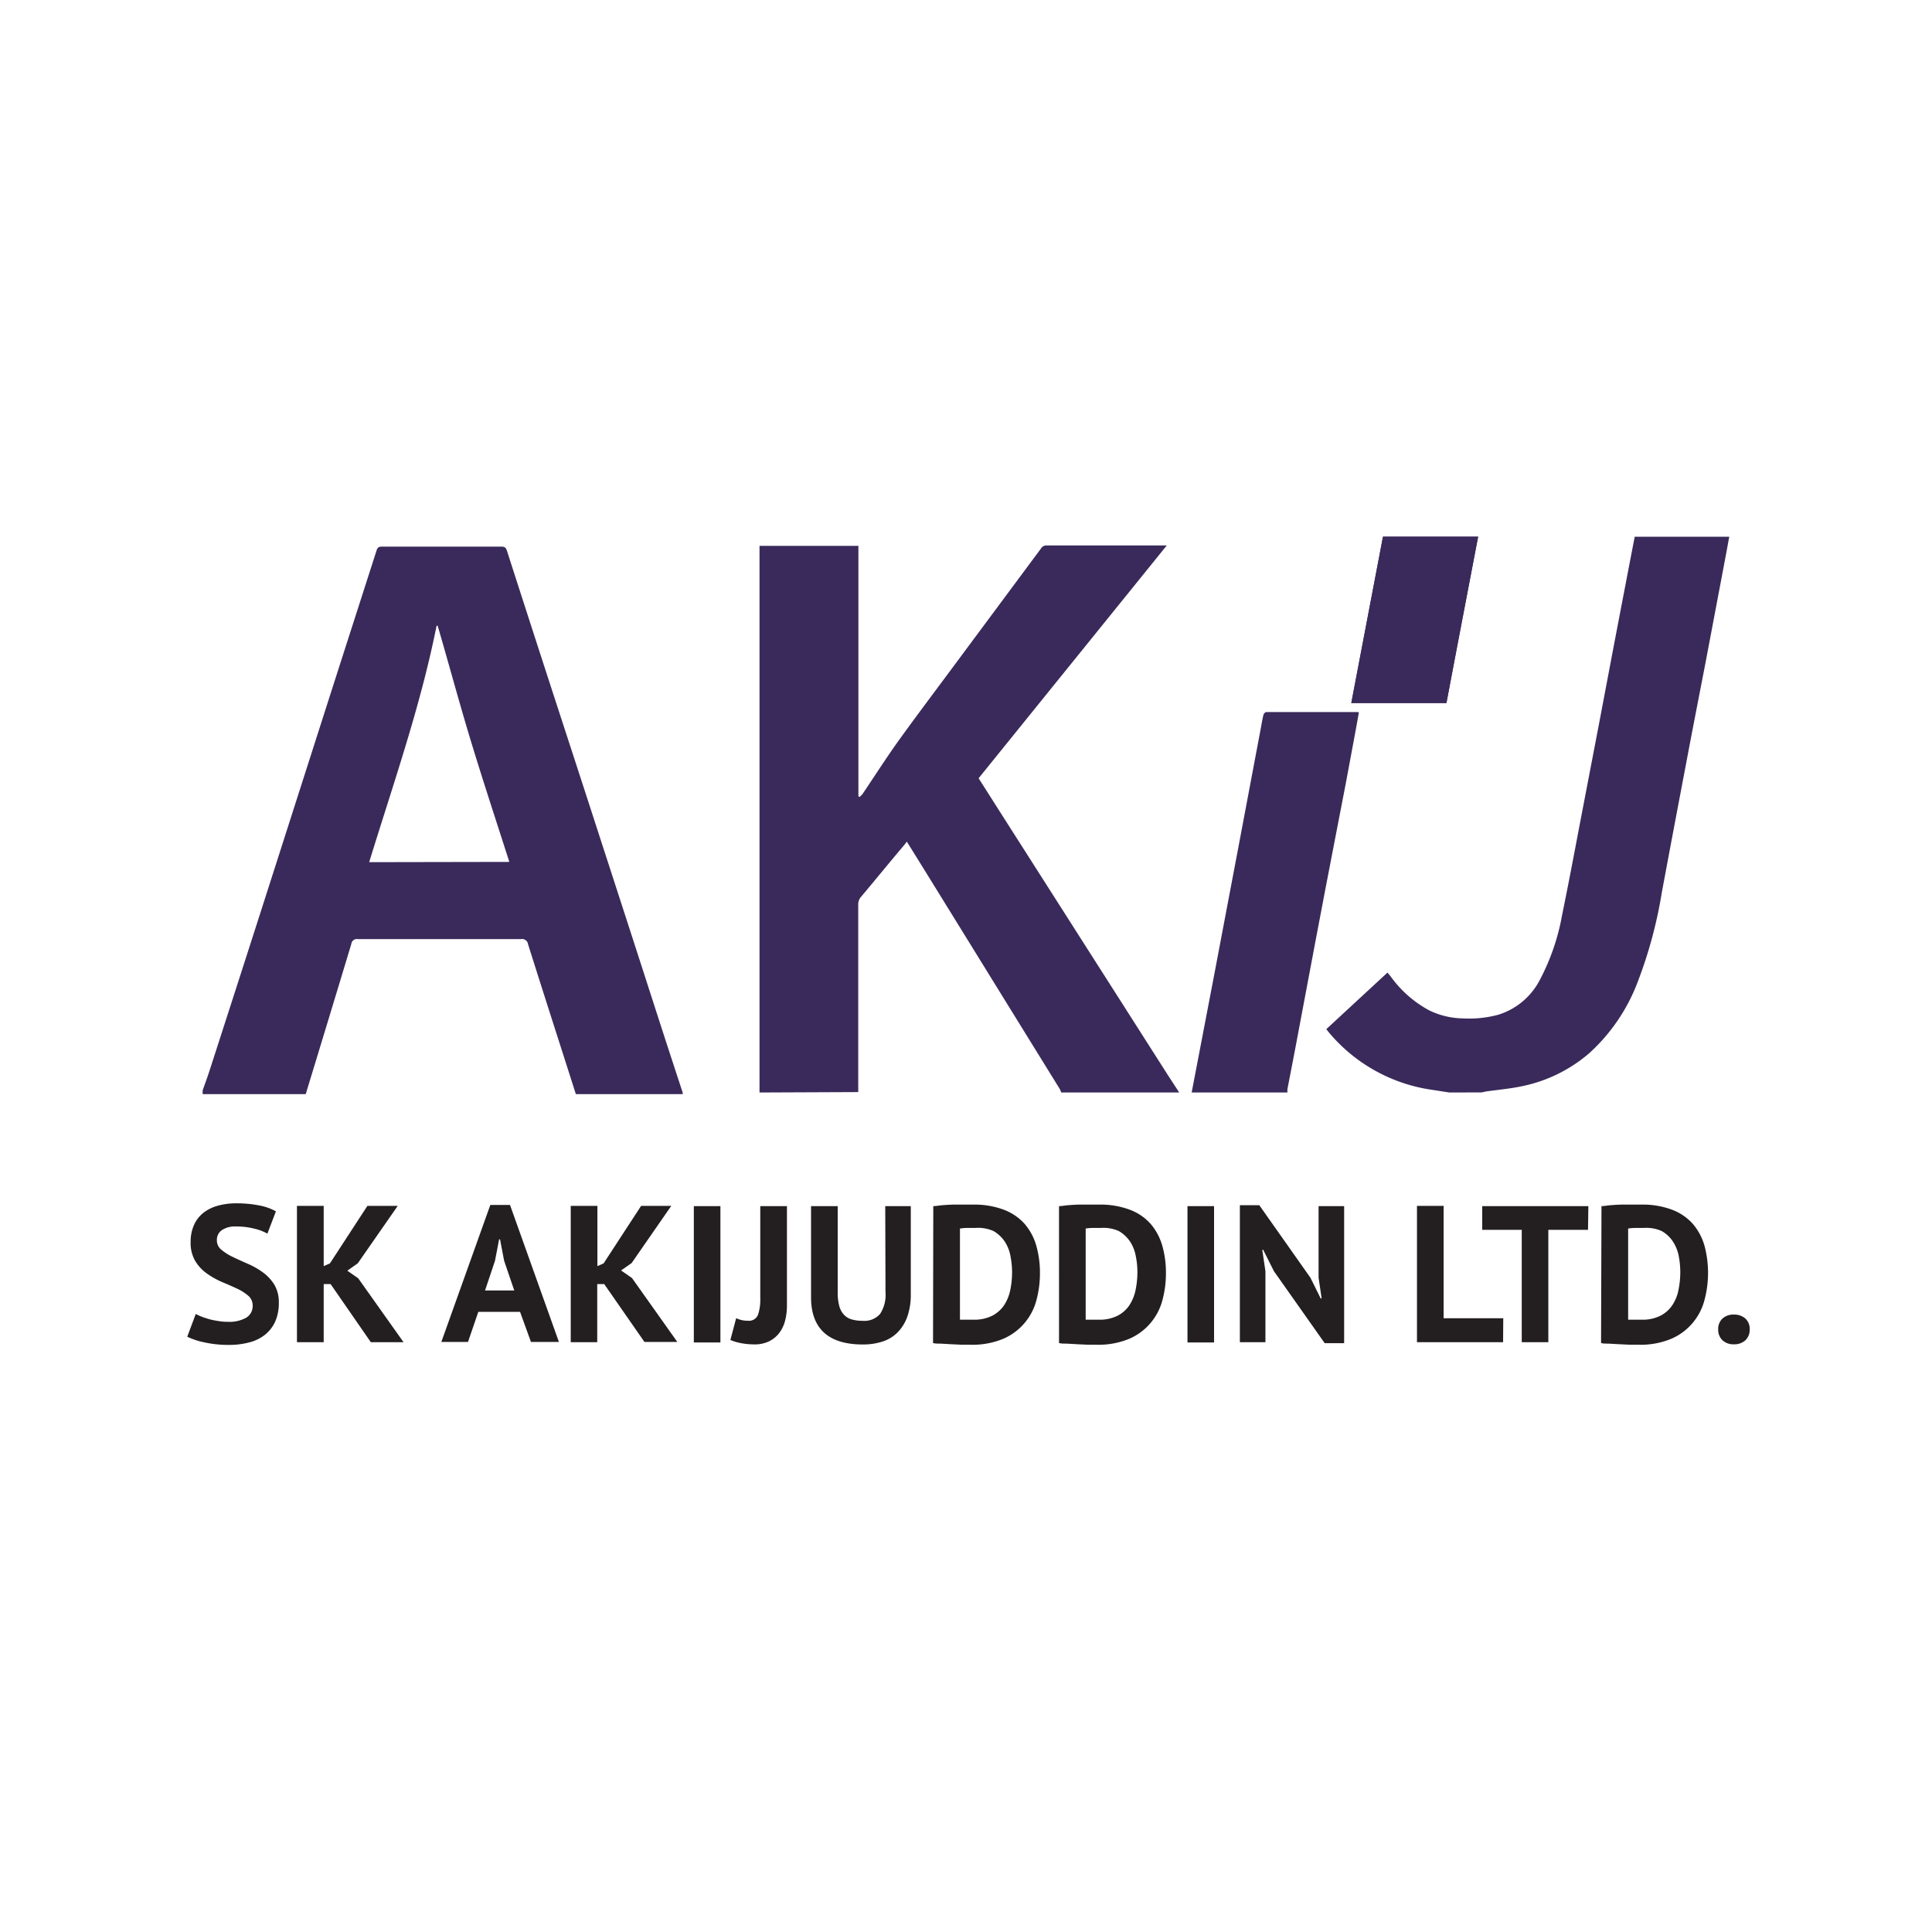<svg xmlns="http://www.w3.org/2000/svg" viewBox="0 0 226.8 226.8"><defs><style>.cls-1{fill:#231f20;}.cls-2{fill:#3a2a5b;}</style></defs><title>Artboard 11 copy 4</title><g id="Layer_2" data-name="Layer 2"><path class="cls-1" d="M29.66,153.27a1.47,1.47,0,0,0-.54-1.18,5.7,5.7,0,0,0-1.34-.84c-.54-.25-1.13-.51-1.76-.77a9.69,9.69,0,0,1-1.76-1,4.89,4.89,0,0,1-1.34-1.45,4.15,4.15,0,0,1-.54-2.22,4.81,4.81,0,0,1,.39-2,3.82,3.82,0,0,1,1.1-1.43,4.75,4.75,0,0,1,1.7-.84,7.91,7.91,0,0,1,2.19-.28,13.75,13.75,0,0,1,2.63.24,6.51,6.51,0,0,1,2,.7l-1,2.62a5.53,5.53,0,0,0-1.51-.58,8.33,8.33,0,0,0-2.17-.26,2.75,2.75,0,0,0-1.67.43,1.37,1.37,0,0,0-.58,1.16,1.41,1.41,0,0,0,.53,1.14,6.14,6.14,0,0,0,1.35.85c.54.26,1.12.52,1.75.8a8.88,8.88,0,0,1,1.76,1,5.15,5.15,0,0,1,1.35,1.44,4,4,0,0,1,.53,2.13,5.27,5.27,0,0,1-.42,2.2,4.21,4.21,0,0,1-1.18,1.54,4.93,4.93,0,0,1-1.85.91,9,9,0,0,1-2.39.3,12.86,12.86,0,0,1-3-.32,8.5,8.5,0,0,1-1.91-.64l1-2.67a7.12,7.12,0,0,0,.65.3c.27.11.57.2.9.3s.69.16,1.06.22a6.23,6.23,0,0,0,1.15.1,4.07,4.07,0,0,0,2.14-.47A1.58,1.58,0,0,0,29.66,153.27Z"/><path class="cls-1" d="M38.81,150.74H38v6.82H34.86v-16H38v7.07l.73-.32,4.4-6.75h3.56L42,148.3l-1.23.87,1.28.89,5.32,7.5H43.53Z"/><path class="cls-1" d="M61.05,154h-4.9l-1.21,3.53H51.81l5.75-16.08h2.31l5.74,16.08H62.33Zm-4.11-2.51h3.43L59.18,148l-.48-2.51h-.11L58.11,148Z"/><path class="cls-1" d="M70.93,150.74h-.82v6.82H67v-16h3.13v7.07l.73-.32,4.4-6.75H78.8l-4.65,6.71-1.24.87,1.28.89,5.32,7.5H75.65Z"/><path class="cls-1" d="M81.45,141.59h3.12v16H81.45Z"/><path class="cls-1" d="M89.25,141.59h3.13v11.68a7,7,0,0,1-.21,1.74,4.06,4.06,0,0,1-.67,1.44,3.38,3.38,0,0,1-1.2,1,3.87,3.87,0,0,1-1.78.37,8.45,8.45,0,0,1-1.44-.13,5.74,5.74,0,0,1-1.34-.39l.68-2.56a3,3,0,0,0,1.35.3,1.14,1.14,0,0,0,1.22-.71,5.6,5.6,0,0,0,.26-1.87Z"/><path class="cls-1" d="M103.92,141.59h3V151.9a7.81,7.81,0,0,1-.41,2.67,5.06,5.06,0,0,1-1.15,1.85,4.37,4.37,0,0,1-1.77,1.07,7.37,7.37,0,0,1-2.31.34c-4,0-6.07-1.84-6.07-5.54v-10.7h3.13v10.08a6,6,0,0,0,.17,1.59,2.38,2.38,0,0,0,.54,1.05,1.92,1.92,0,0,0,.91.57,4.41,4.41,0,0,0,1.28.17,2.47,2.47,0,0,0,2.07-.8,4.11,4.11,0,0,0,.64-2.58Z"/><path class="cls-1" d="M109.56,141.59c.31,0,.68-.08,1.08-.11s.82-.06,1.24-.07l1.25,0h1.08a9.85,9.85,0,0,1,3.63.6,6.22,6.22,0,0,1,2.44,1.66,6.79,6.79,0,0,1,1.37,2.56,11.53,11.53,0,0,1,.43,3.26,12.05,12.05,0,0,1-.41,3.13,6.81,6.81,0,0,1-3.89,4.54,9.4,9.4,0,0,1-3.87.7l-1,0-1.25-.06-1.24-.07c-.4,0-.7,0-.89-.08Zm4.9,2.56c-.33,0-.67,0-1,0a5.35,5.35,0,0,0-.77.07v10.7l.31,0,.47,0,.48,0h.34a4.68,4.68,0,0,0,2.2-.47,3.8,3.8,0,0,0,1.39-1.24,5.18,5.18,0,0,0,.72-1.79,10.36,10.36,0,0,0,.21-2.09,10.07,10.07,0,0,0-.19-1.88,4.62,4.62,0,0,0-.67-1.7,4,4,0,0,0-1.33-1.24A4.44,4.44,0,0,0,114.46,144.15Z"/><path class="cls-1" d="M124.32,141.59c.32,0,.68-.08,1.08-.11s.82-.06,1.24-.07l1.25,0H129a9.82,9.82,0,0,1,3.63.6,6.15,6.15,0,0,1,2.44,1.66,6.79,6.79,0,0,1,1.37,2.56,11.53,11.53,0,0,1,.43,3.26,12.05,12.05,0,0,1-.41,3.13,6.81,6.81,0,0,1-3.89,4.54,9.4,9.4,0,0,1-3.87.7l-1,0-1.25-.06-1.24-.07c-.4,0-.7,0-.89-.08Zm4.9,2.56c-.33,0-.67,0-1,0a5.35,5.35,0,0,0-.77.07v10.7l.31,0,.47,0,.48,0H129a4.65,4.65,0,0,0,2.2-.47,3.72,3.72,0,0,0,1.39-1.24,5.18,5.18,0,0,0,.72-1.79,10.36,10.36,0,0,0,.21-2.09,9.3,9.3,0,0,0-.19-1.88,4.62,4.62,0,0,0-.67-1.7,4,4,0,0,0-1.33-1.24A4.44,4.44,0,0,0,129.22,144.15Z"/><path class="cls-1" d="M139.4,141.59h3.12v16H139.4Z"/><path class="cls-1" d="M149.55,149.23l-1.26-2.51h-.11l.37,2.51v8.33h-3V141.48h2.28l6,8.51,1.21,2.44h.11l-.36-2.44v-8.4h3v16.09h-2.28Z"/><path class="cls-1" d="M176.45,157.56H166.34v-16h3.13v13.19h7Z"/><path class="cls-1" d="M186.42,144.37h-4.66v13.19h-3.12V144.37H174v-2.78h12.46Z"/><path class="cls-1" d="M188,141.59c.32,0,.68-.08,1.08-.11s.82-.06,1.24-.07l1.25,0h1.08a9.78,9.78,0,0,1,3.63.6,6.15,6.15,0,0,1,2.44,1.66,6.79,6.79,0,0,1,1.37,2.56,12.36,12.36,0,0,1,0,6.39,6.81,6.81,0,0,1-3.89,4.54,9.38,9.38,0,0,1-3.86.7l-1,0-1.26-.06-1.24-.07c-.4,0-.69,0-.89-.08Zm4.9,2.56c-.33,0-.67,0-1,0a5.5,5.5,0,0,0-.77.07v10.7l.31,0,.47,0,.48,0h.34a4.65,4.65,0,0,0,2.2-.47,3.72,3.72,0,0,0,1.39-1.24,4.82,4.82,0,0,0,.72-1.79,10.36,10.36,0,0,0,.21-2.09,10.05,10.05,0,0,0-.18-1.88,4.82,4.82,0,0,0-.68-1.7,3.88,3.88,0,0,0-1.33-1.24A4.44,4.44,0,0,0,192.94,144.15Z"/><path class="cls-1" d="M201.7,156.06a1.66,1.66,0,0,1,.5-1.27,1.89,1.89,0,0,1,1.33-.47,2,2,0,0,1,1.37.47,1.66,1.66,0,0,1,.5,1.27,1.69,1.69,0,0,1-.5,1.27,1.91,1.91,0,0,1-1.37.48,1.86,1.86,0,0,1-1.33-.48A1.69,1.69,0,0,1,201.7,156.06Z"/><path class="cls-2" d="M173.52,63H162.35l-3.72,19.53H169.8C171,76,172.28,69.53,173.52,63Z"/><path class="cls-2" d="M89.16,128.25c0-.2,0-.39,0-.59V64.08h11.61V93.47l.12.09a2.2,2.2,0,0,0,.35-.33c1.43-2.12,2.81-4.28,4.3-6.36,2.26-3.13,4.59-6.21,6.89-9.32l9.75-13.13a.75.75,0,0,1,.66-.39h13.75l.38,0L114.88,91.36l2.64,4.15,19.53,30.62,1.38,2.12H124.58c-.06-.13-.09-.27-.16-.39l-5.78-9.35-9.4-15.22c-.91-1.47-1.82-2.94-2.79-4.49l-.26.35c-1.7,2-3.4,4.1-5.12,6.14a1.32,1.32,0,0,0-.32.91c0,3.68,0,7.35,0,11s0,7.34,0,11Z"/><path class="cls-2" d="M23.79,128c.3-.85.62-1.71.89-2.57q2.91-9,5.8-18l9.21-28.76q2.25-7,4.5-14c.11-.37.25-.51.65-.5q7,0,14,0c.36,0,.54.08.66.45q3.34,10.38,6.72,20.75,2.31,7.08,4.6,14.16,3.08,9.47,6.15,19,1.57,4.86,3.17,9.72a1.06,1.06,0,0,1,0,.19H67.6c-1.87-5.86-3.76-11.72-5.61-17.59a.71.71,0,0,0-.83-.61q-9.58,0-19.16,0a.66.66,0,0,0-.76.58q-2.66,8.81-5.35,17.62H23.79Zm36-26.82c-1.49-4.65-3-9.23-4.41-13.85s-2.65-9.24-4-13.87l-.13,0c-1.88,9.45-5.08,18.53-7.91,27.75Z"/><path class="cls-2" d="M170.14,128.25l-2-.31a19.35,19.35,0,0,1-12.13-6.73,4.64,4.64,0,0,1-.31-.4l7.18-6.64.37.45a13.34,13.34,0,0,0,4.55,4,9.38,9.38,0,0,0,3.89.93,13.21,13.21,0,0,0,4.2-.43,8.24,8.24,0,0,0,4.91-4.16,26,26,0,0,0,2.57-7.51c.72-3.5,1.38-7,2.05-10.53q1.15-6,2.3-12c.8-4.21,1.59-8.42,2.4-12.64.59-3.08,1.18-6.16,1.78-9.27H203c-.15.78-.28,1.55-.43,2.32l-2.31,12.22c-.77,4-1.56,8-2.32,12.06q-1.44,7.56-2.85,15.12a52.92,52.92,0,0,1-2.85,10.57,21.56,21.56,0,0,1-5.67,8.33,17.42,17.42,0,0,1-7.94,3.89c-1.37.29-2.78.41-4.18.61l-.52.11Z"/><path class="cls-2" d="M139.89,128.25l2.64-13.78q1.46-7.71,2.92-15.41,1.29-6.81,2.57-13.64c.09-.49.17-1,.29-1.47,0-.14.22-.36.33-.36,3.59,0,7.18,0,10.78,0l.1.06c-.12.63-.23,1.3-.36,2Q158,92,156.75,98.35c-.77,4-1.55,8-2.31,12.06-.8,4.21-1.58,8.43-2.38,12.64-.3,1.61-.62,3.21-.93,4.81,0,.13,0,.26,0,.39Z"/><path class="cls-2" d="M173.52,63c-1.24,6.52-2.48,13-3.72,19.53H158.63L162.35,63Z"/></g></svg>